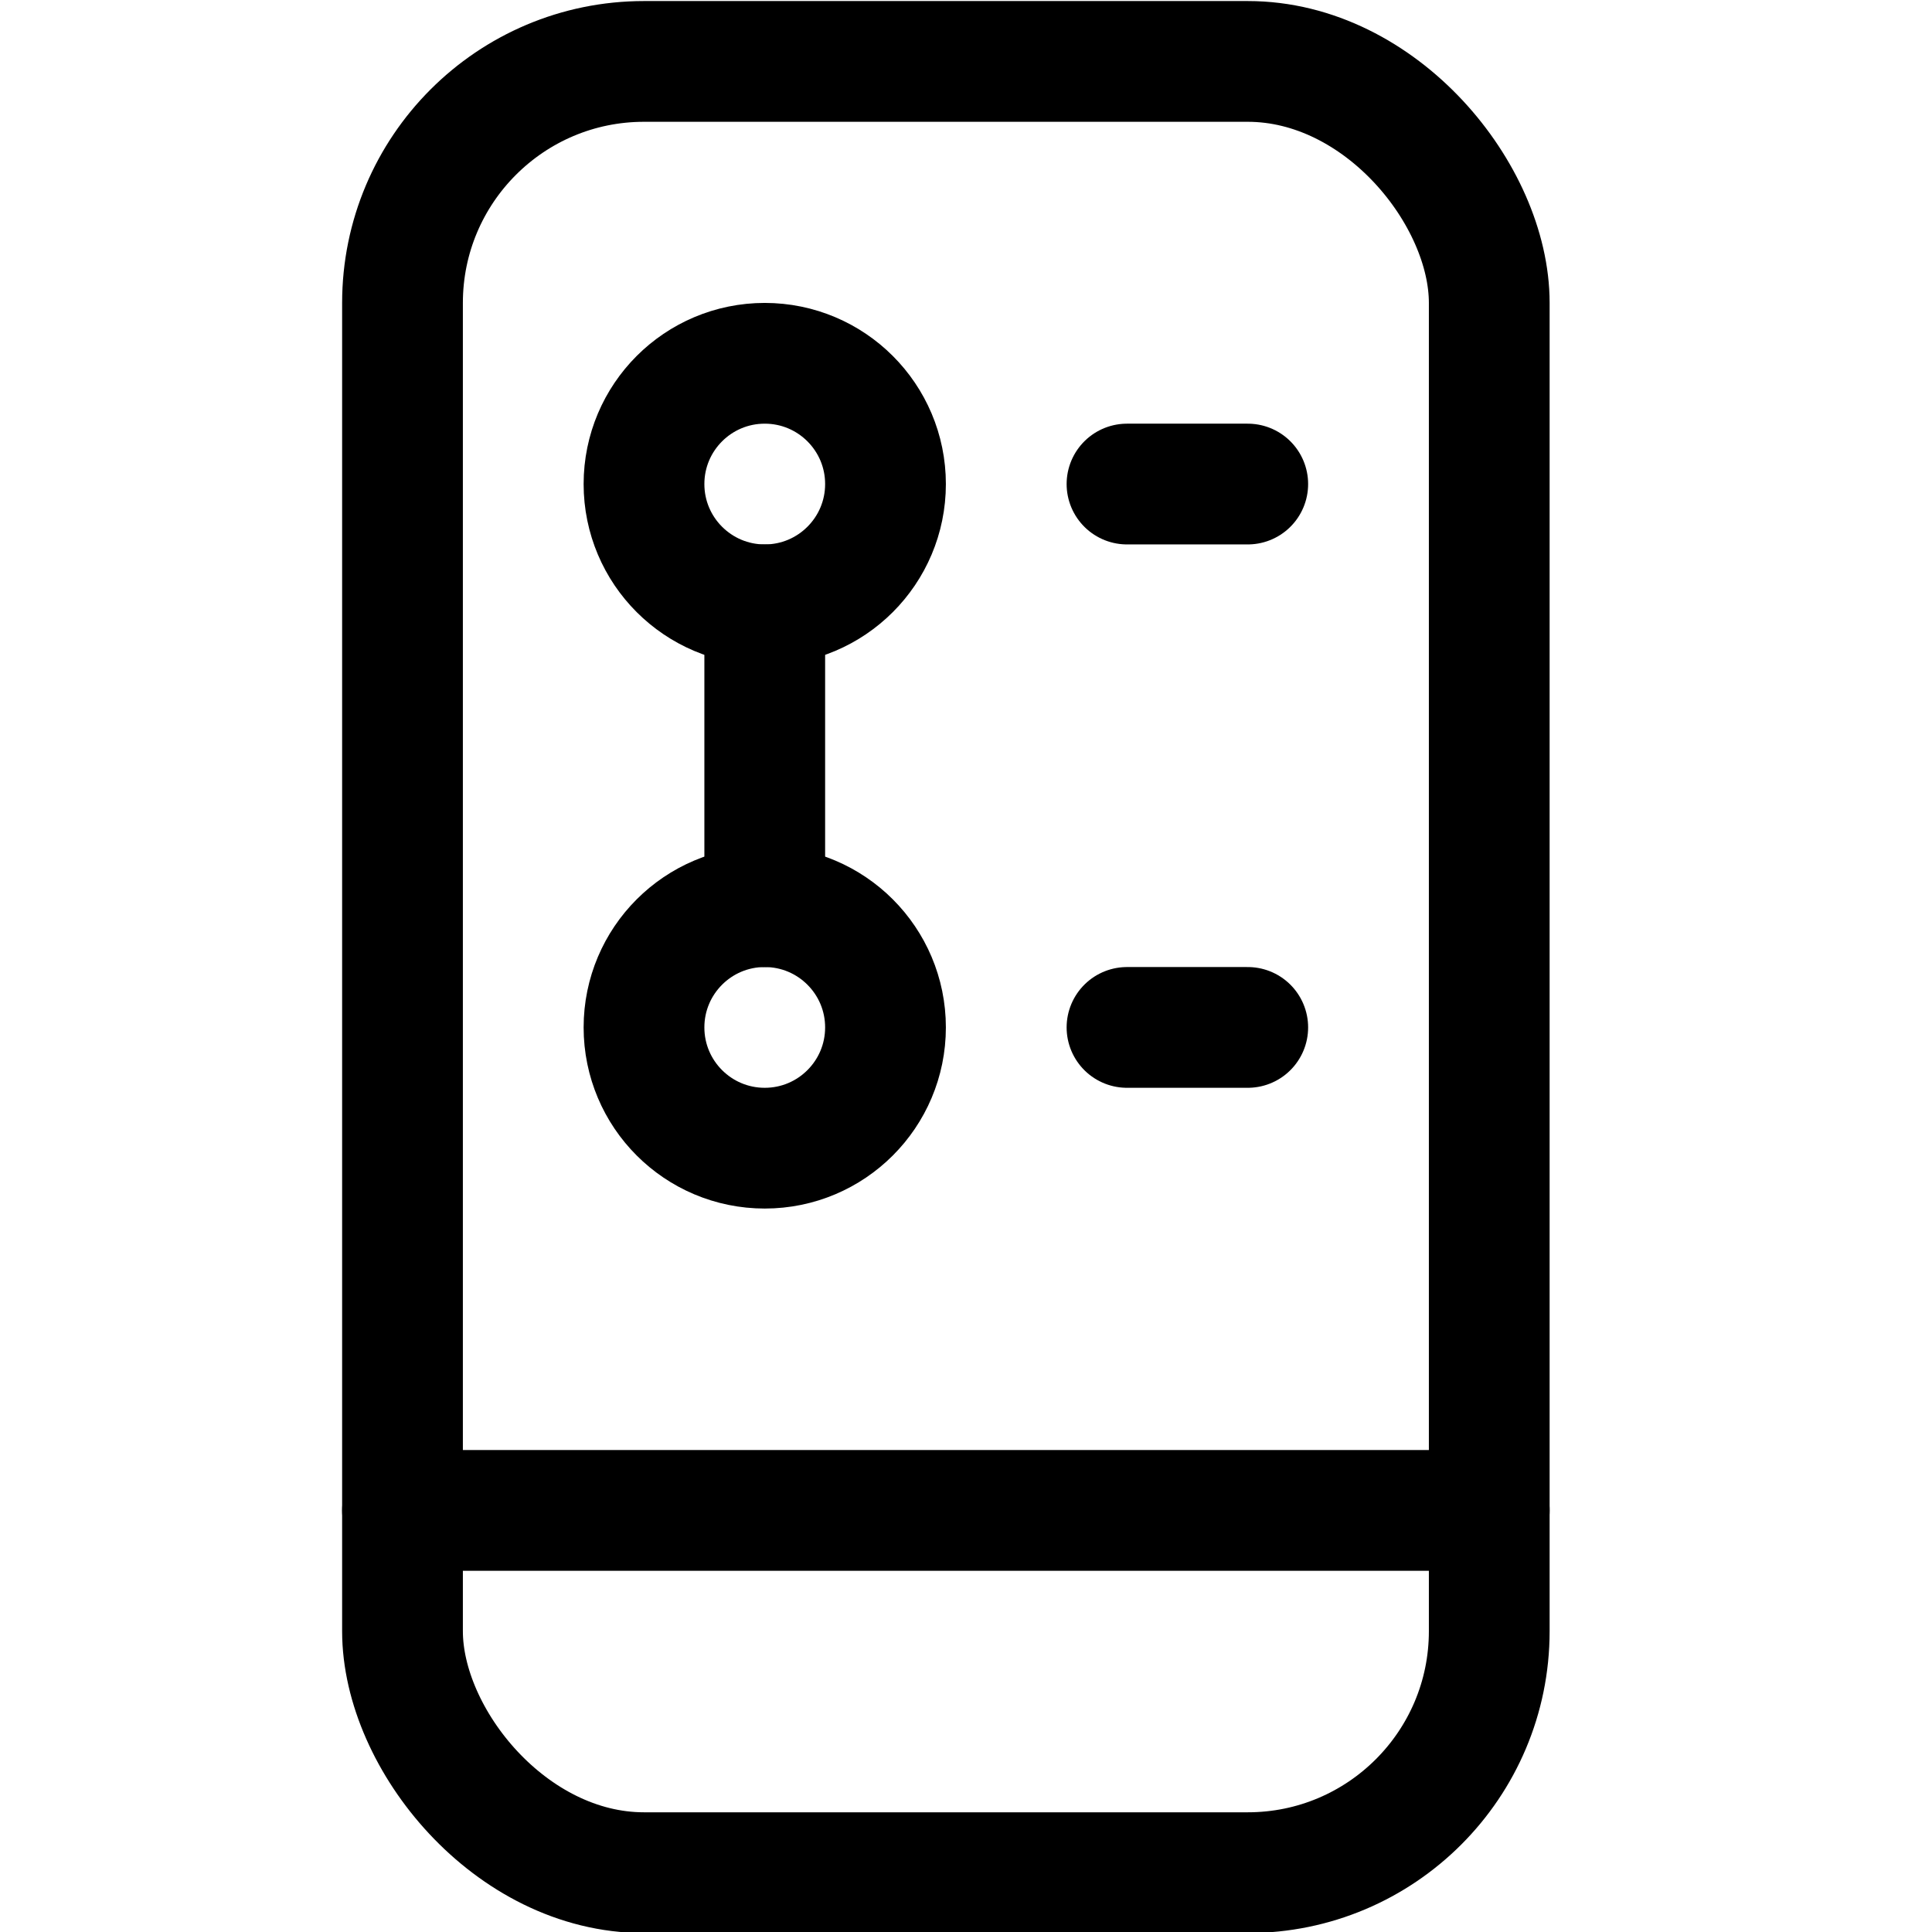 <svg xmlns="http://www.w3.org/2000/svg" width="24" height="24" viewBox="0 0 24 24"><defs><style>.a{fill:none;stroke:#000;stroke-linecap:round;stroke-linejoin:round;stroke-width:1.5px}</style></defs><rect width="13.5" height="22.5" x="5" y=".763" class="a" rx="3" ry="3"/><path d="M5 18.763h13.5m-9-11.25v3.75" class="a"/><circle cx="9.5" cy="6.013" r="1.5" class="a"/><circle cx="9.5" cy="12.763" r="1.5" class="a"/><path d="M14 6.013h1.5m-1.5 6.75h1.5" class="a"/></svg>